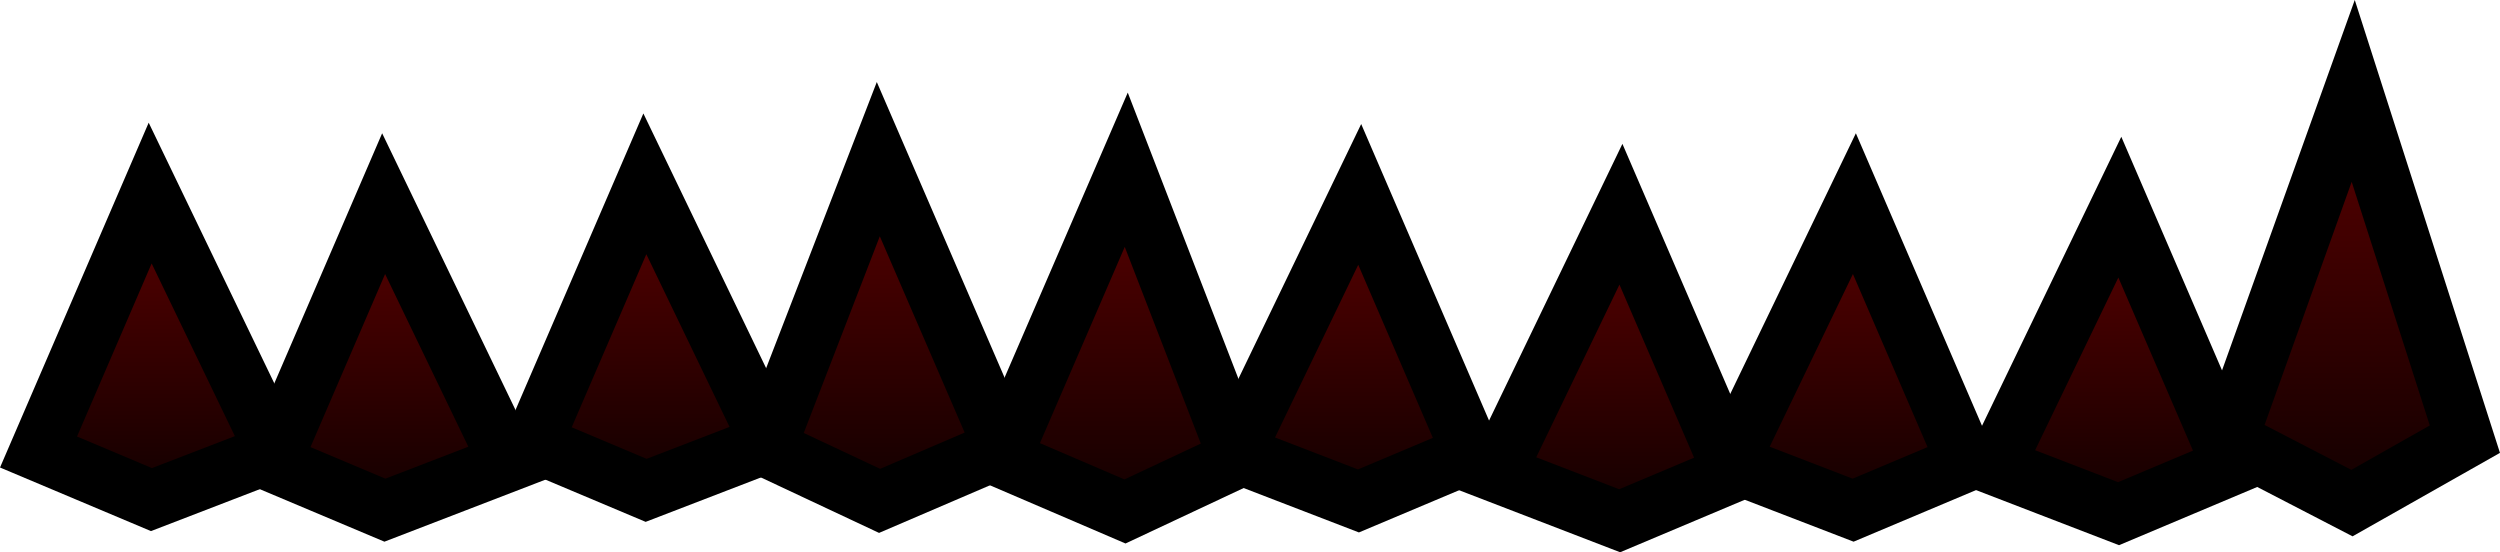 <svg version="1.1" xmlns="http://www.w3.org/2000/svg" xmlns:xlink="http://www.w3.org/1999/xlink" width="42.77" height="9.447" viewBox="0,0,42.77,9.447"><defs><linearGradient x1="399.198" y1="275.142" x2="399.198" y2="280.083" gradientUnits="userSpaceOnUse" id="color-1"><stop offset="0" stop-color="#5c0000"/><stop offset="1" stop-color="#150000"/></linearGradient><linearGradient x1="403.192" y1="275.323" x2="403.192" y2="280.264" gradientUnits="userSpaceOnUse" id="color-2"><stop offset="0" stop-color="#5c0000"/><stop offset="1" stop-color="#150000"/></linearGradient><linearGradient x1="407.661" y1="274.984" x2="407.661" y2="279.925" gradientUnits="userSpaceOnUse" id="color-3"><stop offset="0" stop-color="#5c0000"/><stop offset="1" stop-color="#150000"/></linearGradient><linearGradient x1="411.655" y1="274.562" x2="411.655" y2="280.071" gradientUnits="userSpaceOnUse" id="color-4"><stop offset="0" stop-color="#5c0000"/><stop offset="1" stop-color="#150000"/></linearGradient><linearGradient x1="436.664" y1="273.394" x2="436.664" y2="280.039" gradientUnits="userSpaceOnUse" id="color-5"><stop offset="0" stop-color="#5c0000"/><stop offset="1" stop-color="#150000"/></linearGradient><linearGradient x1="432.67" y1="275.383" x2="432.67" y2="280.324" gradientUnits="userSpaceOnUse" id="color-6"><stop offset="0" stop-color="#5c0000"/><stop offset="1" stop-color="#150000"/></linearGradient><linearGradient x1="428.13" y1="275.323" x2="428.13" y2="280.264" gradientUnits="userSpaceOnUse" id="color-7"><stop offset="0" stop-color="#5c0000"/><stop offset="1" stop-color="#150000"/></linearGradient><linearGradient x1="424.136" y1="275.504" x2="424.136" y2="280.445" gradientUnits="userSpaceOnUse" id="color-8"><stop offset="0" stop-color="#5c0000"/><stop offset="1" stop-color="#150000"/></linearGradient><linearGradient x1="419.666" y1="275.165" x2="419.666" y2="280.106" gradientUnits="userSpaceOnUse" id="color-9"><stop offset="0" stop-color="#5c0000"/><stop offset="1" stop-color="#150000"/></linearGradient><linearGradient x1="415.673" y1="274.743" x2="415.673" y2="280.252" gradientUnits="userSpaceOnUse" id="color-10"><stop offset="0" stop-color="#5c0000"/><stop offset="1" stop-color="#150000"/></linearGradient></defs><g transform="translate(-396.517,-271.839)"><g data-paper-data="{&quot;isPaintingLayer&quot;:true}" fill-rule="nonzero" stroke="#000000" stroke-width="1" stroke-linecap="butt" stroke-linejoin="miter" stroke-miterlimit="10" stroke-dasharray="" stroke-dashoffset="0" style="mix-blend-mode: normal"><path d="M401.221,279.572l-2.113,0.814l-1.932,-0.814l1.91,-4.43z" data-paper-data="{&quot;index&quot;:null}" fill="url(#color-1)"/><path d="M405.215,279.753l-2.113,0.814l-1.932,-0.814l1.91,-4.43z" data-paper-data="{&quot;index&quot;:null}" fill="url(#color-2)"/><path d="M409.684,279.414l-2.113,0.814l-1.932,-0.814l1.91,-4.43z" data-paper-data="{&quot;index&quot;:null}" fill="url(#color-3)"/><path d="M413.678,279.501l-2.113,0.907l-1.932,-0.907l1.91,-4.939z" data-paper-data="{&quot;index&quot;:null}" fill="url(#color-4)"/><path d="M436.776,273.394l1.91,5.958l-1.932,1.094l-2.113,-1.094z" data-paper-data="{&quot;index&quot;:null}" fill="url(#color-5)"/><path d="M432.783,275.383l1.91,4.43l-1.932,0.814l-2.113,-0.814z" data-paper-data="{&quot;index&quot;:null}" fill="url(#color-6)"/><path d="M428.242,275.323l1.91,4.43l-1.932,0.814l-2.113,-0.814z" data-paper-data="{&quot;index&quot;:null}" fill="url(#color-7)"/><path d="M424.248,275.504l1.91,4.43l-1.932,0.814l-2.113,-0.814z" data-paper-data="{&quot;index&quot;:null}" fill="url(#color-8)"/><path d="M419.779,275.165l1.91,4.43l-1.932,0.814l-2.113,-0.814z" data-paper-data="{&quot;index&quot;:null}" fill="url(#color-9)"/><path d="M415.785,274.743l1.91,4.939l-1.932,0.907l-2.113,-0.907z" data-paper-data="{&quot;index&quot;:null}" fill="url(#color-10)"/><path d="" data-paper-data="{&quot;index&quot;:null}" fill="#000000"/><path d="" data-paper-data="{&quot;index&quot;:null}" fill="#000000"/><path d="" data-paper-data="{&quot;index&quot;:null}" fill="#000000"/><path d="" data-paper-data="{&quot;index&quot;:null}" fill="#000000"/><path d="" data-paper-data="{&quot;index&quot;:null}" fill="#000000"/><path d="" data-paper-data="{&quot;index&quot;:null}" fill="#000000"/><path d="" data-paper-data="{&quot;index&quot;:null}" fill="#000000"/><path d="" data-paper-data="{&quot;index&quot;:null}" fill="#000000"/><path d="" data-paper-data="{&quot;index&quot;:null}" fill="#000000"/><path d="" data-paper-data="{&quot;index&quot;:null}" fill="#000000"/><path d="" fill="#000000"/></g></g></svg>
